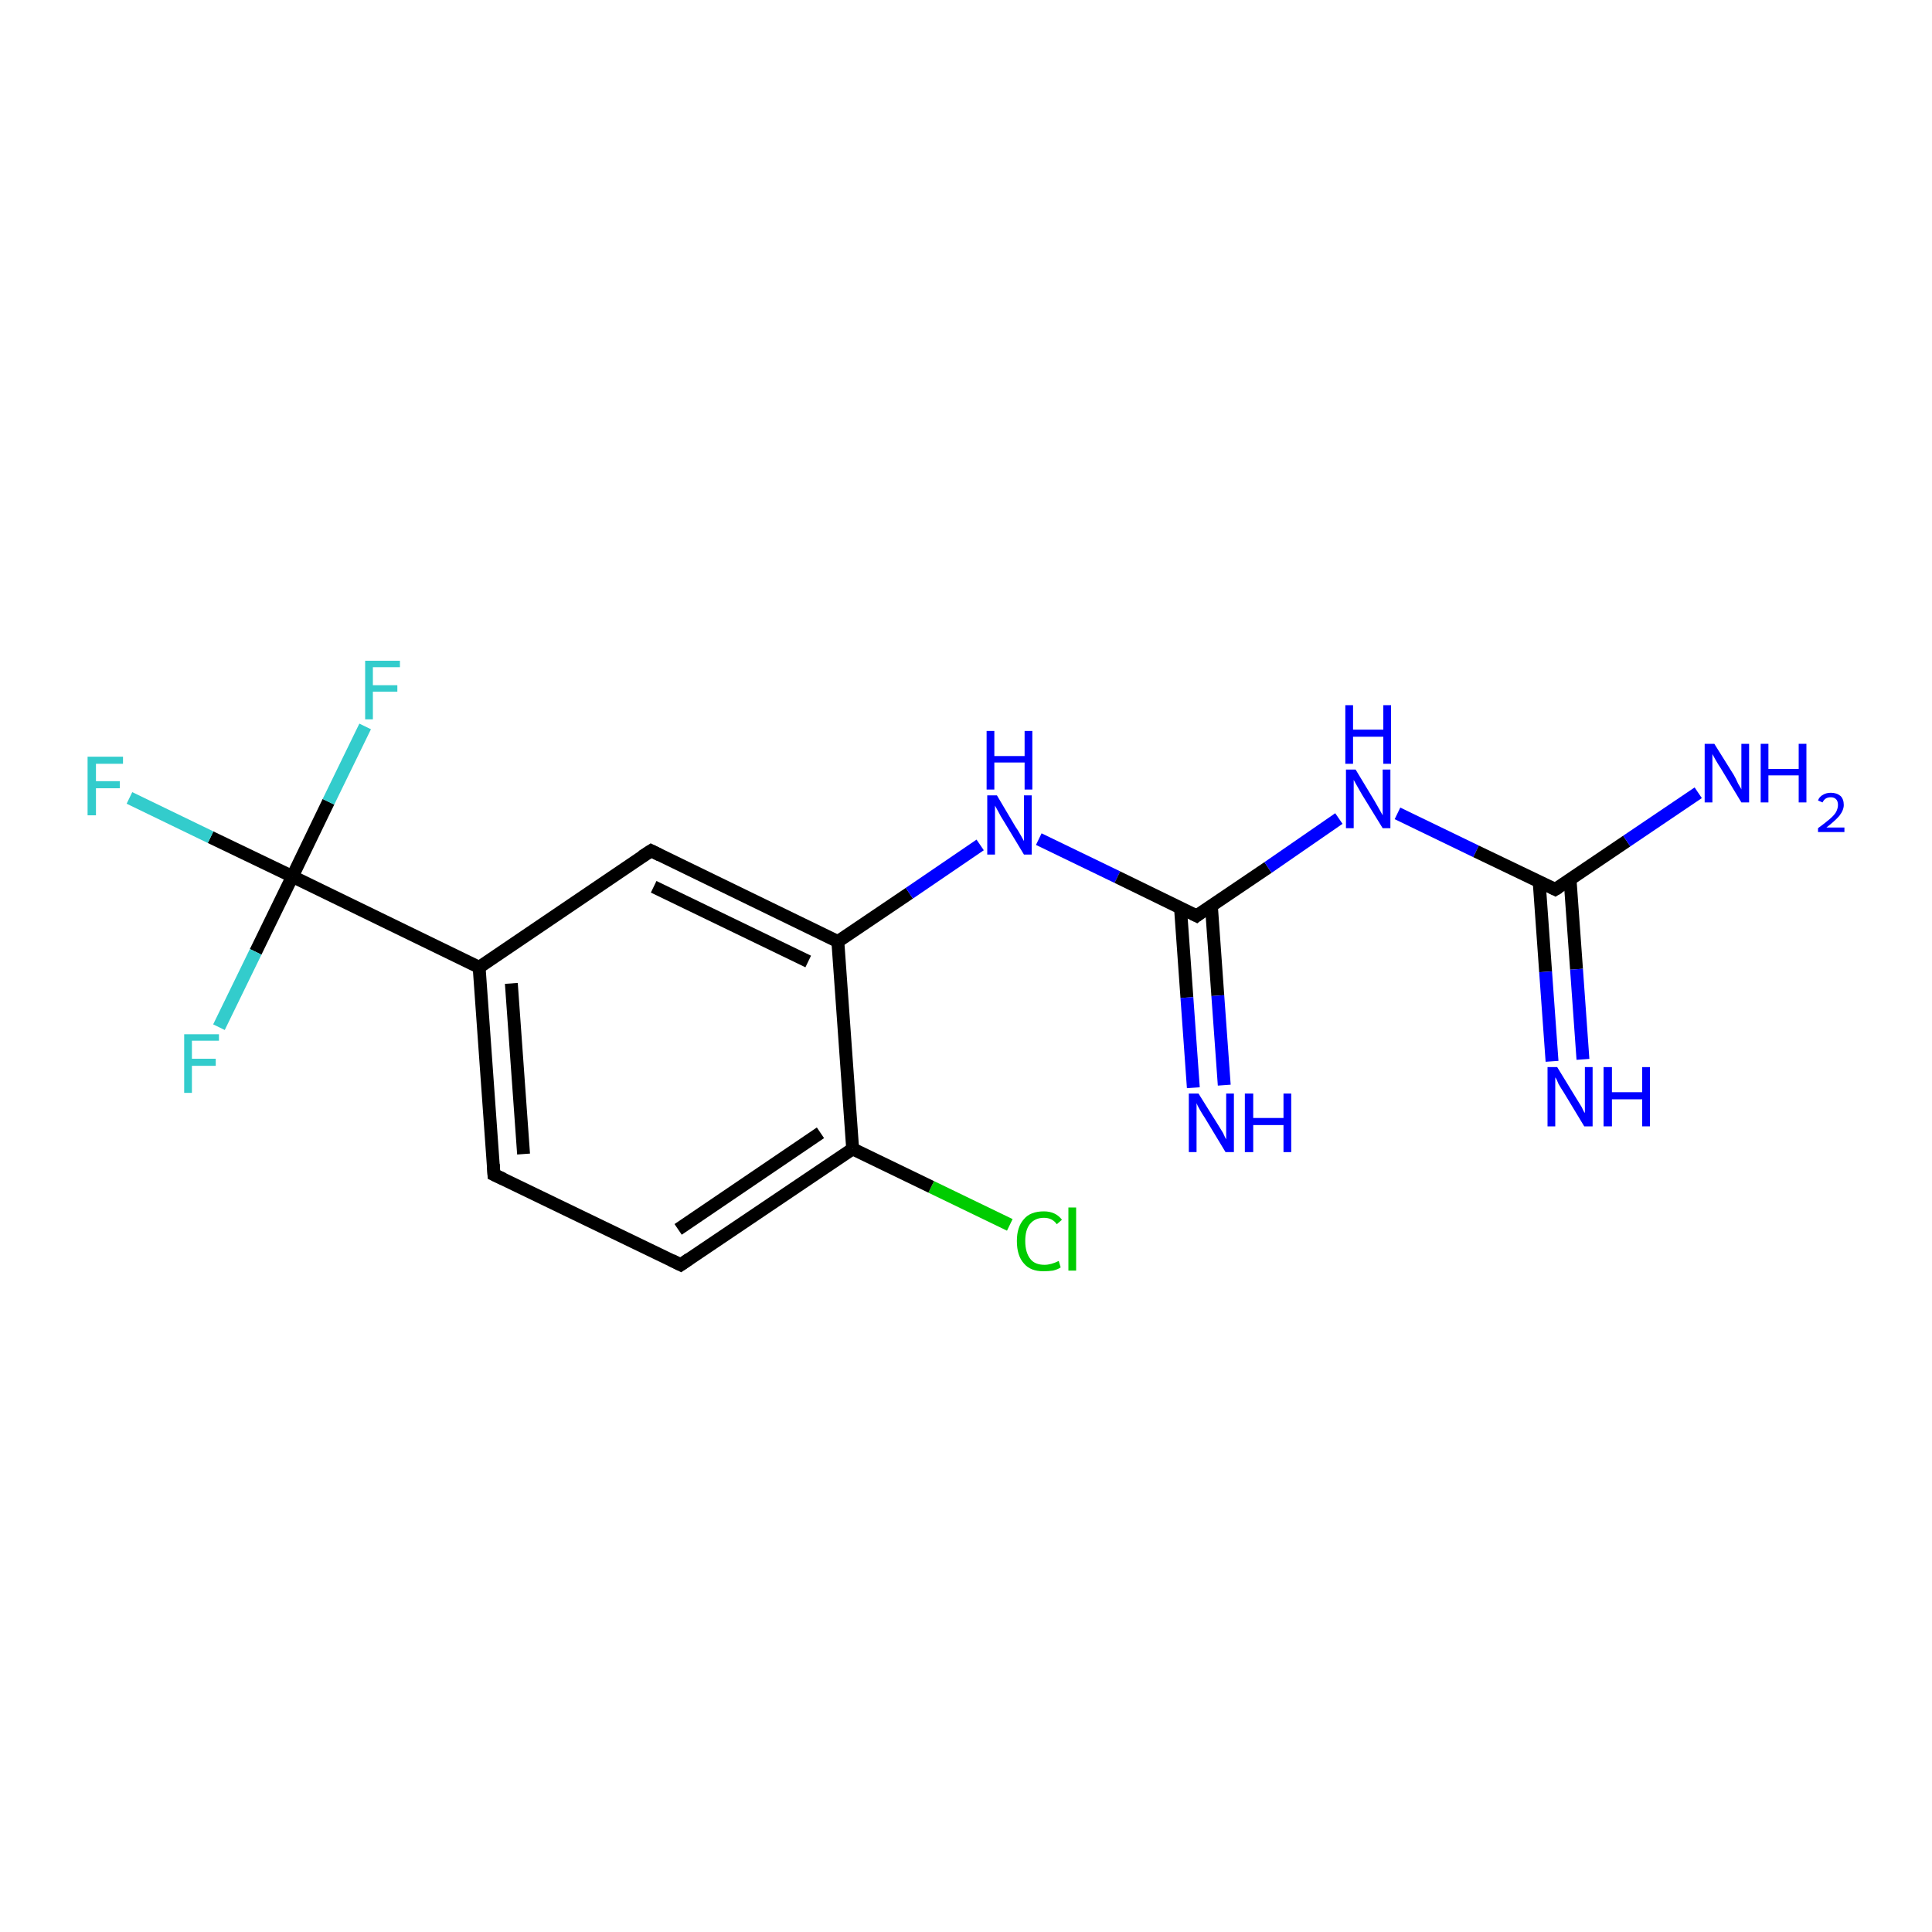 <?xml version='1.0' encoding='iso-8859-1'?>
<svg version='1.1' baseProfile='full'
              xmlns='http://www.w3.org/2000/svg'
                      xmlns:rdkit='http://www.rdkit.org/xml'
                      xmlns:xlink='http://www.w3.org/1999/xlink'
                  xml:space='preserve'
width='300px' height='300px' viewBox='0 0 300 300'>
<!-- END OF HEADER -->
<rect style='opacity:1.0;fill:#FFFFFF;stroke:none' width='300.0' height='300.0' x='0.0' y='0.0'> </rect>
<path class='bond-0 atom-0 atom-1' d='M 156.8,190.2 L 144.6,184.3' style='fill:none;fill-rule:evenodd;stroke:#00CC00;stroke-width:2.0px;stroke-linecap:butt;stroke-linejoin:miter;stroke-opacity:1' />
<path class='bond-0 atom-0 atom-1' d='M 144.6,184.3 L 132.4,178.4' style='fill:none;fill-rule:evenodd;stroke:#000000;stroke-width:2.0px;stroke-linecap:butt;stroke-linejoin:miter;stroke-opacity:1' />
<path class='bond-1 atom-1 atom-2' d='M 132.4,178.4 L 105.7,196.4' style='fill:none;fill-rule:evenodd;stroke:#000000;stroke-width:2.0px;stroke-linecap:butt;stroke-linejoin:miter;stroke-opacity:1' />
<path class='bond-1 atom-1 atom-2' d='M 127.4,175.9 L 105.3,190.9' style='fill:none;fill-rule:evenodd;stroke:#000000;stroke-width:2.0px;stroke-linecap:butt;stroke-linejoin:miter;stroke-opacity:1' />
<path class='bond-2 atom-2 atom-3' d='M 105.7,196.4 L 76.7,182.4' style='fill:none;fill-rule:evenodd;stroke:#000000;stroke-width:2.0px;stroke-linecap:butt;stroke-linejoin:miter;stroke-opacity:1' />
<path class='bond-3 atom-3 atom-4' d='M 76.7,182.4 L 74.4,150.2' style='fill:none;fill-rule:evenodd;stroke:#000000;stroke-width:2.0px;stroke-linecap:butt;stroke-linejoin:miter;stroke-opacity:1' />
<path class='bond-3 atom-3 atom-4' d='M 81.3,179.2 L 79.4,152.7' style='fill:none;fill-rule:evenodd;stroke:#000000;stroke-width:2.0px;stroke-linecap:butt;stroke-linejoin:miter;stroke-opacity:1' />
<path class='bond-4 atom-4 atom-5' d='M 74.4,150.2 L 101.1,132.1' style='fill:none;fill-rule:evenodd;stroke:#000000;stroke-width:2.0px;stroke-linecap:butt;stroke-linejoin:miter;stroke-opacity:1' />
<path class='bond-5 atom-5 atom-6' d='M 101.1,132.1 L 130.1,146.2' style='fill:none;fill-rule:evenodd;stroke:#000000;stroke-width:2.0px;stroke-linecap:butt;stroke-linejoin:miter;stroke-opacity:1' />
<path class='bond-5 atom-5 atom-6' d='M 101.5,137.7 L 125.5,149.3' style='fill:none;fill-rule:evenodd;stroke:#000000;stroke-width:2.0px;stroke-linecap:butt;stroke-linejoin:miter;stroke-opacity:1' />
<path class='bond-6 atom-6 atom-7' d='M 130.1,146.2 L 141.2,138.7' style='fill:none;fill-rule:evenodd;stroke:#000000;stroke-width:2.0px;stroke-linecap:butt;stroke-linejoin:miter;stroke-opacity:1' />
<path class='bond-6 atom-6 atom-7' d='M 141.2,138.7 L 152.2,131.2' style='fill:none;fill-rule:evenodd;stroke:#0000FF;stroke-width:2.0px;stroke-linecap:butt;stroke-linejoin:miter;stroke-opacity:1' />
<path class='bond-7 atom-7 atom-8' d='M 161.3,130.3 L 173.5,136.2' style='fill:none;fill-rule:evenodd;stroke:#0000FF;stroke-width:2.0px;stroke-linecap:butt;stroke-linejoin:miter;stroke-opacity:1' />
<path class='bond-7 atom-7 atom-8' d='M 173.5,136.2 L 185.8,142.2' style='fill:none;fill-rule:evenodd;stroke:#000000;stroke-width:2.0px;stroke-linecap:butt;stroke-linejoin:miter;stroke-opacity:1' />
<path class='bond-8 atom-8 atom-9' d='M 183.3,140.9 L 184.3,154.9' style='fill:none;fill-rule:evenodd;stroke:#000000;stroke-width:2.0px;stroke-linecap:butt;stroke-linejoin:miter;stroke-opacity:1' />
<path class='bond-8 atom-8 atom-9' d='M 184.3,154.9 L 185.3,168.9' style='fill:none;fill-rule:evenodd;stroke:#0000FF;stroke-width:2.0px;stroke-linecap:butt;stroke-linejoin:miter;stroke-opacity:1' />
<path class='bond-8 atom-8 atom-9' d='M 188.1,140.6 L 189.1,154.6' style='fill:none;fill-rule:evenodd;stroke:#000000;stroke-width:2.0px;stroke-linecap:butt;stroke-linejoin:miter;stroke-opacity:1' />
<path class='bond-8 atom-8 atom-9' d='M 189.1,154.6 L 190.1,168.5' style='fill:none;fill-rule:evenodd;stroke:#0000FF;stroke-width:2.0px;stroke-linecap:butt;stroke-linejoin:miter;stroke-opacity:1' />
<path class='bond-9 atom-8 atom-10' d='M 185.8,142.2 L 196.9,134.7' style='fill:none;fill-rule:evenodd;stroke:#000000;stroke-width:2.0px;stroke-linecap:butt;stroke-linejoin:miter;stroke-opacity:1' />
<path class='bond-9 atom-8 atom-10' d='M 196.9,134.7 L 207.9,127.1' style='fill:none;fill-rule:evenodd;stroke:#0000FF;stroke-width:2.0px;stroke-linecap:butt;stroke-linejoin:miter;stroke-opacity:1' />
<path class='bond-10 atom-10 atom-11' d='M 217.0,126.3 L 229.2,132.2' style='fill:none;fill-rule:evenodd;stroke:#0000FF;stroke-width:2.0px;stroke-linecap:butt;stroke-linejoin:miter;stroke-opacity:1' />
<path class='bond-10 atom-10 atom-11' d='M 229.2,132.2 L 241.5,138.1' style='fill:none;fill-rule:evenodd;stroke:#000000;stroke-width:2.0px;stroke-linecap:butt;stroke-linejoin:miter;stroke-opacity:1' />
<path class='bond-11 atom-11 atom-12' d='M 239.0,136.9 L 240.0,150.9' style='fill:none;fill-rule:evenodd;stroke:#000000;stroke-width:2.0px;stroke-linecap:butt;stroke-linejoin:miter;stroke-opacity:1' />
<path class='bond-11 atom-11 atom-12' d='M 240.0,150.9 L 241.0,164.8' style='fill:none;fill-rule:evenodd;stroke:#0000FF;stroke-width:2.0px;stroke-linecap:butt;stroke-linejoin:miter;stroke-opacity:1' />
<path class='bond-11 atom-11 atom-12' d='M 243.8,136.6 L 244.8,150.5' style='fill:none;fill-rule:evenodd;stroke:#000000;stroke-width:2.0px;stroke-linecap:butt;stroke-linejoin:miter;stroke-opacity:1' />
<path class='bond-11 atom-11 atom-12' d='M 244.8,150.5 L 245.8,164.5' style='fill:none;fill-rule:evenodd;stroke:#0000FF;stroke-width:2.0px;stroke-linecap:butt;stroke-linejoin:miter;stroke-opacity:1' />
<path class='bond-12 atom-11 atom-13' d='M 241.5,138.1 L 252.6,130.6' style='fill:none;fill-rule:evenodd;stroke:#000000;stroke-width:2.0px;stroke-linecap:butt;stroke-linejoin:miter;stroke-opacity:1' />
<path class='bond-12 atom-11 atom-13' d='M 252.6,130.6 L 263.7,123.1' style='fill:none;fill-rule:evenodd;stroke:#0000FF;stroke-width:2.0px;stroke-linecap:butt;stroke-linejoin:miter;stroke-opacity:1' />
<path class='bond-13 atom-4 atom-14' d='M 74.4,150.2 L 45.4,136.1' style='fill:none;fill-rule:evenodd;stroke:#000000;stroke-width:2.0px;stroke-linecap:butt;stroke-linejoin:miter;stroke-opacity:1' />
<path class='bond-14 atom-14 atom-15' d='M 45.4,136.1 L 32.7,130.0' style='fill:none;fill-rule:evenodd;stroke:#000000;stroke-width:2.0px;stroke-linecap:butt;stroke-linejoin:miter;stroke-opacity:1' />
<path class='bond-14 atom-14 atom-15' d='M 32.7,130.0 L 20.1,123.9' style='fill:none;fill-rule:evenodd;stroke:#33CCCC;stroke-width:2.0px;stroke-linecap:butt;stroke-linejoin:miter;stroke-opacity:1' />
<path class='bond-15 atom-14 atom-16' d='M 45.4,136.1 L 51.0,124.5' style='fill:none;fill-rule:evenodd;stroke:#000000;stroke-width:2.0px;stroke-linecap:butt;stroke-linejoin:miter;stroke-opacity:1' />
<path class='bond-15 atom-14 atom-16' d='M 51.0,124.5 L 56.7,112.8' style='fill:none;fill-rule:evenodd;stroke:#33CCCC;stroke-width:2.0px;stroke-linecap:butt;stroke-linejoin:miter;stroke-opacity:1' />
<path class='bond-16 atom-14 atom-17' d='M 45.4,136.1 L 39.7,147.8' style='fill:none;fill-rule:evenodd;stroke:#000000;stroke-width:2.0px;stroke-linecap:butt;stroke-linejoin:miter;stroke-opacity:1' />
<path class='bond-16 atom-14 atom-17' d='M 39.7,147.8 L 34.0,159.5' style='fill:none;fill-rule:evenodd;stroke:#33CCCC;stroke-width:2.0px;stroke-linecap:butt;stroke-linejoin:miter;stroke-opacity:1' />
<path class='bond-17 atom-6 atom-1' d='M 130.1,146.2 L 132.4,178.4' style='fill:none;fill-rule:evenodd;stroke:#000000;stroke-width:2.0px;stroke-linecap:butt;stroke-linejoin:miter;stroke-opacity:1' />
<path d='M 107.0,195.5 L 105.7,196.4 L 104.3,195.7' style='fill:none;stroke:#000000;stroke-width:2.0px;stroke-linecap:butt;stroke-linejoin:miter;stroke-opacity:1;' />
<path d='M 78.2,183.1 L 76.7,182.4 L 76.6,180.8' style='fill:none;stroke:#000000;stroke-width:2.0px;stroke-linecap:butt;stroke-linejoin:miter;stroke-opacity:1;' />
<path d='M 99.7,133.0 L 101.1,132.1 L 102.5,132.8' style='fill:none;stroke:#000000;stroke-width:2.0px;stroke-linecap:butt;stroke-linejoin:miter;stroke-opacity:1;' />
<path d='M 185.2,141.9 L 185.8,142.2 L 186.3,141.8' style='fill:none;stroke:#000000;stroke-width:2.0px;stroke-linecap:butt;stroke-linejoin:miter;stroke-opacity:1;' />
<path d='M 240.9,137.8 L 241.5,138.1 L 242.0,137.8' style='fill:none;stroke:#000000;stroke-width:2.0px;stroke-linecap:butt;stroke-linejoin:miter;stroke-opacity:1;' />
<path class='atom-0' d='M 157.9 192.7
Q 157.9 190.5, 159.0 189.3
Q 160.0 188.1, 162.1 188.1
Q 163.9 188.1, 164.9 189.4
L 164.1 190.1
Q 163.4 189.1, 162.1 189.1
Q 160.7 189.1, 159.9 190.1
Q 159.2 191.0, 159.2 192.7
Q 159.2 194.5, 160.0 195.5
Q 160.7 196.4, 162.2 196.4
Q 163.2 196.4, 164.4 195.8
L 164.7 196.8
Q 164.3 197.1, 163.5 197.3
Q 162.8 197.4, 162.0 197.4
Q 160.0 197.4, 159.0 196.2
Q 157.9 195.0, 157.9 192.7
' fill='#00CC00'/>
<path class='atom-0' d='M 165.9 187.5
L 167.1 187.5
L 167.1 197.3
L 165.9 197.3
L 165.9 187.5
' fill='#00CC00'/>
<path class='atom-7' d='M 154.8 123.5
L 157.7 128.4
Q 158.0 128.8, 158.5 129.7
Q 159.0 130.6, 159.0 130.6
L 159.0 123.5
L 160.2 123.5
L 160.2 132.7
L 159.0 132.7
L 155.8 127.4
Q 155.4 126.8, 155.0 126.0
Q 154.6 125.3, 154.5 125.1
L 154.5 132.7
L 153.3 132.7
L 153.3 123.5
L 154.8 123.5
' fill='#0000FF'/>
<path class='atom-7' d='M 153.2 113.5
L 154.4 113.5
L 154.4 117.4
L 159.1 117.4
L 159.1 113.5
L 160.3 113.5
L 160.3 122.6
L 159.1 122.6
L 159.1 118.4
L 154.4 118.4
L 154.4 122.6
L 153.2 122.6
L 153.2 113.5
' fill='#0000FF'/>
<path class='atom-9' d='M 186.1 169.8
L 189.1 174.6
Q 189.4 175.1, 189.9 175.9
Q 190.3 176.8, 190.4 176.9
L 190.4 169.8
L 191.6 169.8
L 191.6 178.9
L 190.3 178.9
L 187.1 173.6
Q 186.7 173.0, 186.3 172.3
Q 185.9 171.6, 185.8 171.3
L 185.8 178.9
L 184.6 178.9
L 184.6 169.8
L 186.1 169.8
' fill='#0000FF'/>
<path class='atom-9' d='M 193.3 169.8
L 194.6 169.8
L 194.6 173.6
L 199.3 173.6
L 199.3 169.8
L 200.5 169.8
L 200.5 178.9
L 199.3 178.9
L 199.3 174.7
L 194.6 174.7
L 194.6 178.9
L 193.3 178.9
L 193.3 169.8
' fill='#0000FF'/>
<path class='atom-10' d='M 210.5 119.5
L 213.4 124.3
Q 213.7 124.8, 214.2 125.7
Q 214.7 126.6, 214.7 126.6
L 214.7 119.5
L 215.9 119.5
L 215.9 128.6
L 214.7 128.6
L 211.5 123.4
Q 211.1 122.7, 210.7 122.0
Q 210.3 121.3, 210.2 121.1
L 210.2 128.6
L 209.0 128.6
L 209.0 119.5
L 210.5 119.5
' fill='#0000FF'/>
<path class='atom-10' d='M 208.9 109.5
L 210.1 109.5
L 210.1 113.3
L 214.8 113.3
L 214.8 109.5
L 216.0 109.5
L 216.0 118.6
L 214.8 118.6
L 214.8 114.4
L 210.1 114.4
L 210.1 118.6
L 208.9 118.6
L 208.9 109.5
' fill='#0000FF'/>
<path class='atom-12' d='M 241.8 165.7
L 244.8 170.6
Q 245.1 171.1, 245.6 171.9
Q 246.0 172.8, 246.1 172.8
L 246.1 165.7
L 247.3 165.7
L 247.3 174.9
L 246.0 174.9
L 242.8 169.6
Q 242.4 169.0, 242.0 168.3
Q 241.7 167.5, 241.5 167.3
L 241.5 174.9
L 240.3 174.9
L 240.3 165.7
L 241.8 165.7
' fill='#0000FF'/>
<path class='atom-12' d='M 249.0 165.7
L 250.3 165.7
L 250.3 169.6
L 255.0 169.6
L 255.0 165.7
L 256.2 165.7
L 256.2 174.9
L 255.0 174.9
L 255.0 170.7
L 250.3 170.7
L 250.3 174.9
L 249.0 174.9
L 249.0 165.7
' fill='#0000FF'/>
<path class='atom-13' d='M 266.2 115.5
L 269.2 120.3
Q 269.5 120.8, 269.9 121.7
Q 270.4 122.5, 270.4 122.6
L 270.4 115.5
L 271.6 115.5
L 271.6 124.6
L 270.4 124.6
L 267.2 119.3
Q 266.8 118.7, 266.4 118.0
Q 266.0 117.3, 265.9 117.1
L 265.9 124.6
L 264.7 124.6
L 264.7 115.5
L 266.2 115.5
' fill='#0000FF'/>
<path class='atom-13' d='M 273.4 115.5
L 274.6 115.5
L 274.6 119.4
L 279.3 119.4
L 279.3 115.5
L 280.5 115.5
L 280.5 124.6
L 279.3 124.6
L 279.3 120.4
L 274.6 120.4
L 274.6 124.6
L 273.4 124.6
L 273.4 115.5
' fill='#0000FF'/>
<path class='atom-13' d='M 282.3 124.3
Q 282.5 123.7, 283.1 123.4
Q 283.6 123.1, 284.3 123.1
Q 285.2 123.1, 285.8 123.6
Q 286.3 124.1, 286.3 125.0
Q 286.3 125.8, 285.6 126.7
Q 284.9 127.5, 283.6 128.5
L 286.4 128.5
L 286.4 129.2
L 282.3 129.2
L 282.3 128.6
Q 283.4 127.8, 284.1 127.2
Q 284.8 126.6, 285.1 126.1
Q 285.4 125.5, 285.4 125.0
Q 285.4 124.4, 285.1 124.1
Q 284.8 123.8, 284.3 123.8
Q 283.8 123.8, 283.5 124.0
Q 283.2 124.2, 283.0 124.6
L 282.3 124.3
' fill='#0000FF'/>
<path class='atom-15' d='M 13.6 117.5
L 19.1 117.5
L 19.1 118.6
L 14.9 118.6
L 14.9 121.3
L 18.6 121.3
L 18.6 122.4
L 14.9 122.4
L 14.9 126.6
L 13.6 126.6
L 13.6 117.5
' fill='#33CCCC'/>
<path class='atom-16' d='M 56.7 102.6
L 62.1 102.6
L 62.1 103.6
L 57.9 103.6
L 57.9 106.4
L 61.7 106.4
L 61.7 107.4
L 57.9 107.4
L 57.9 111.7
L 56.7 111.7
L 56.7 102.6
' fill='#33CCCC'/>
<path class='atom-17' d='M 28.6 160.6
L 34.0 160.6
L 34.0 161.6
L 29.8 161.6
L 29.8 164.4
L 33.5 164.4
L 33.5 165.5
L 29.8 165.5
L 29.8 169.7
L 28.6 169.7
L 28.6 160.6
' fill='#33CCCC'/>
</svg>
